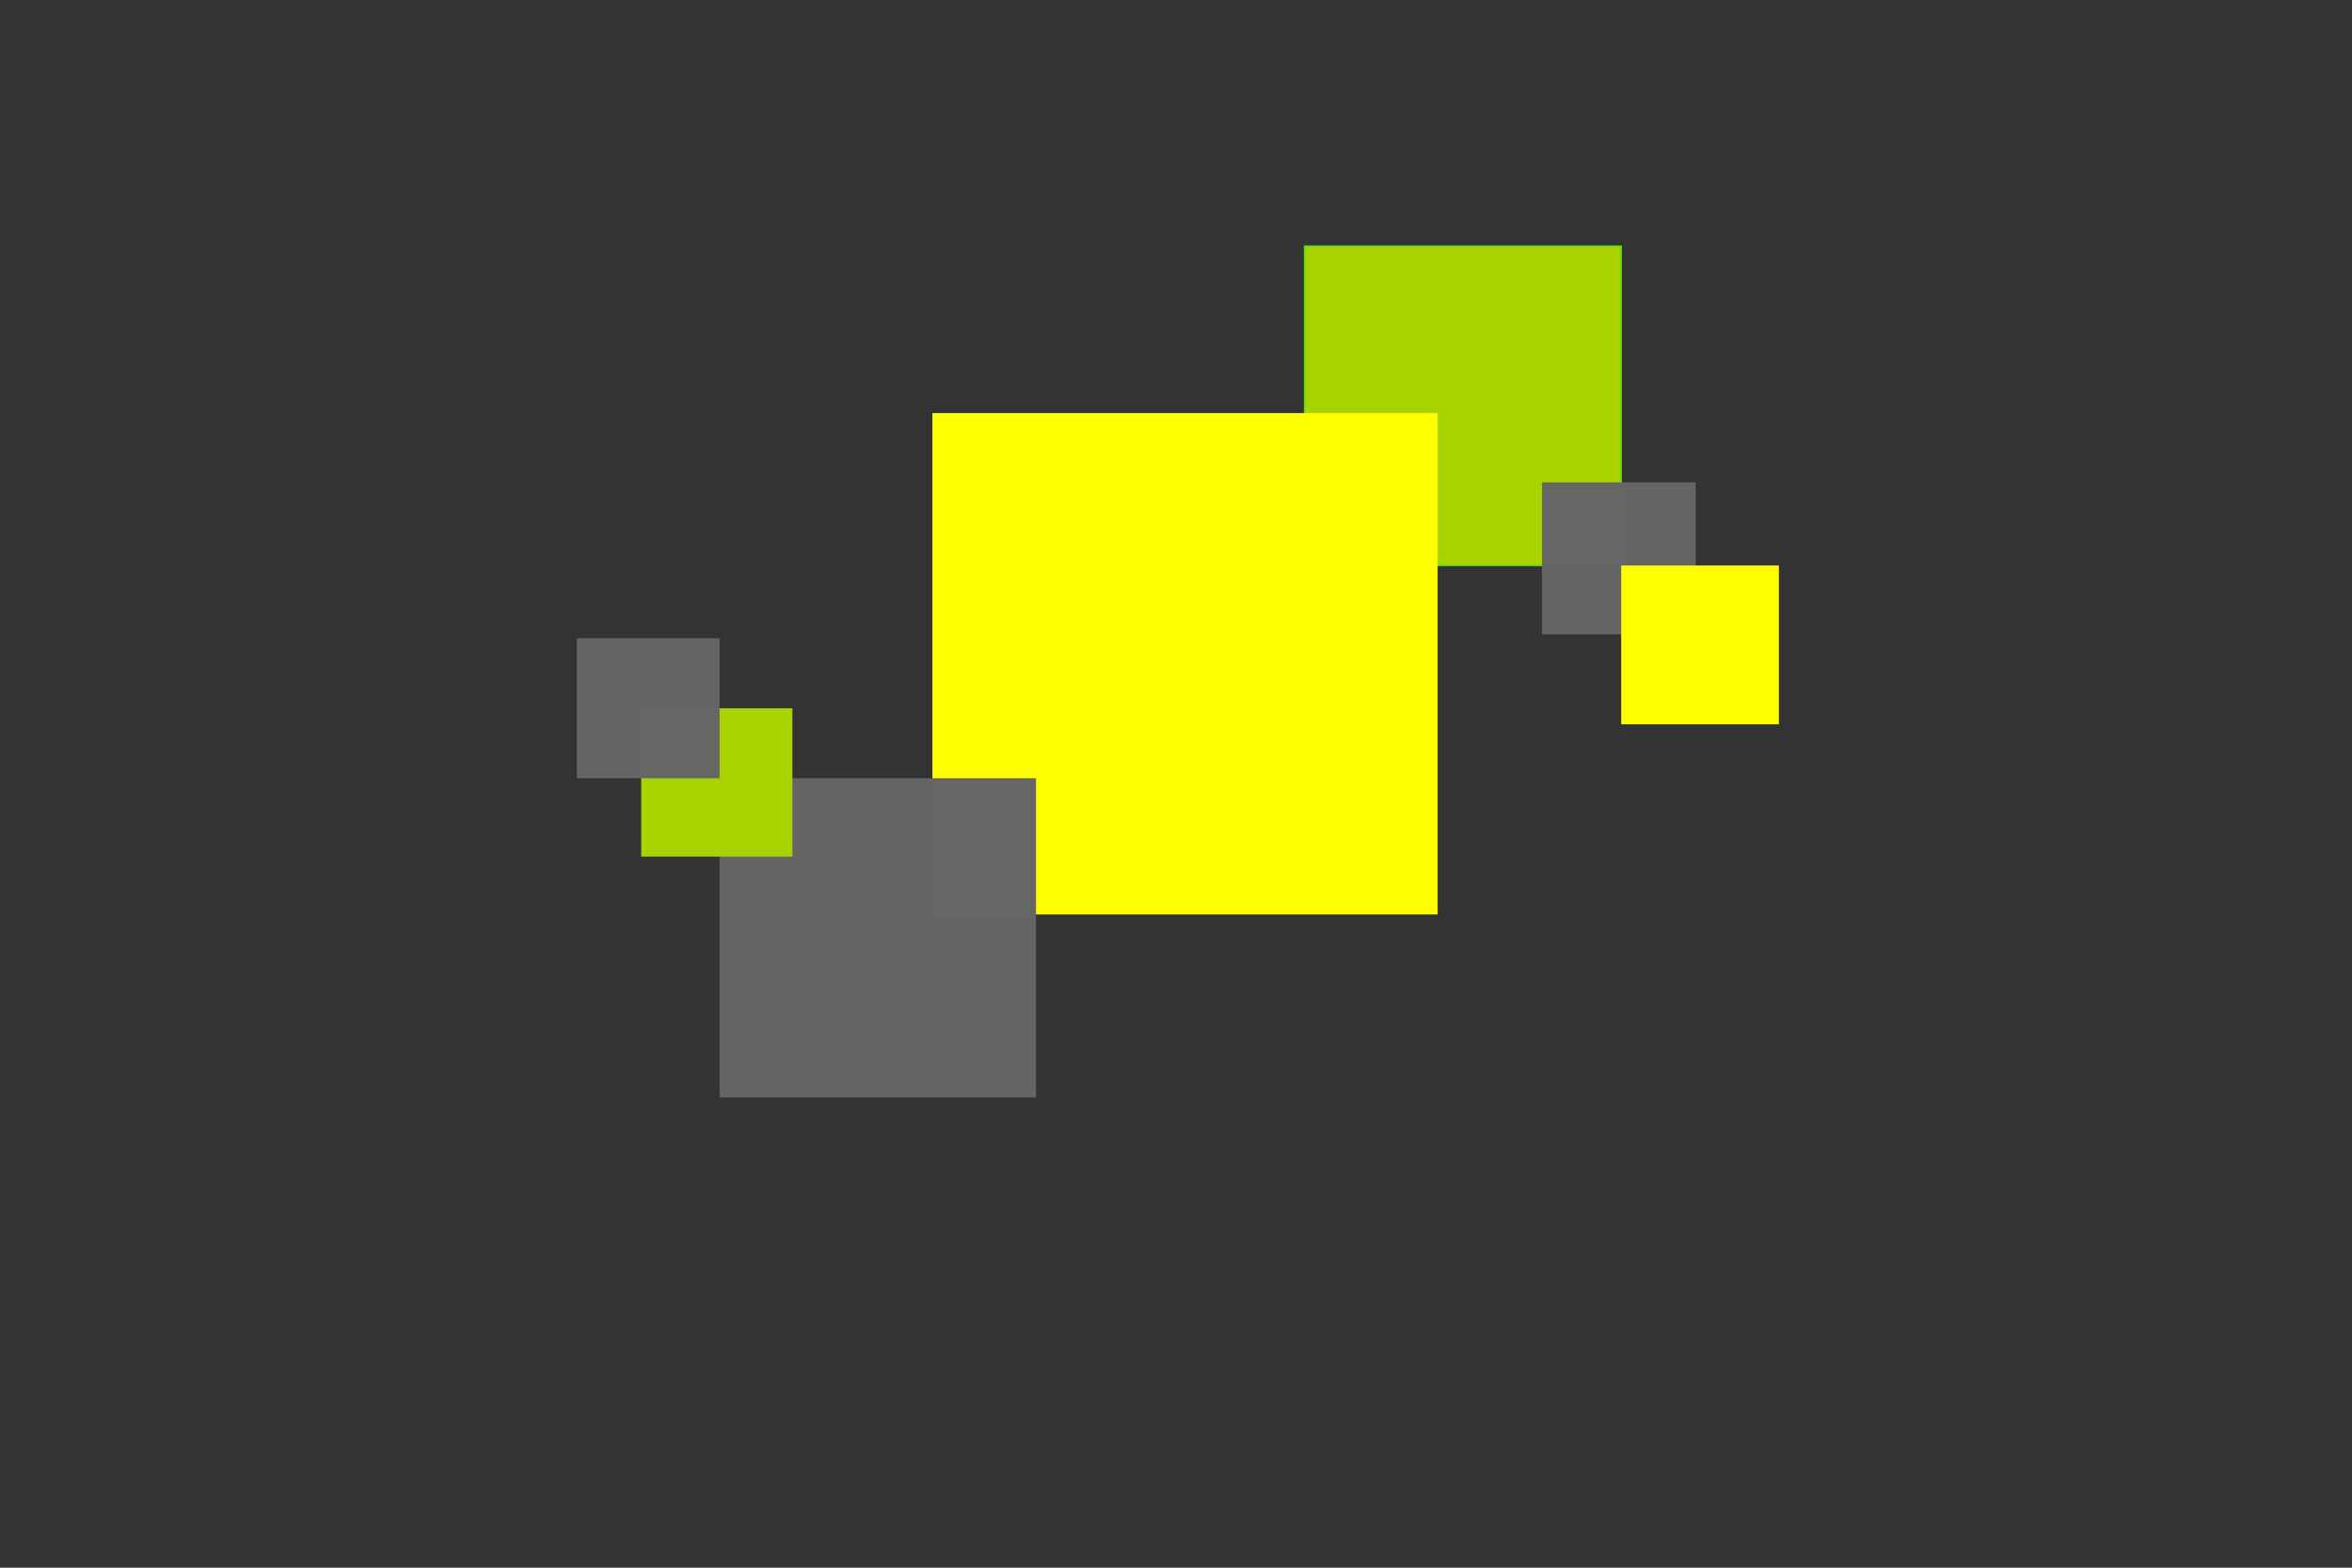 <?xml version="1.0" encoding="UTF-8" standalone="no"?>
<svg
   xmlns:dc="http://purl.org/dc/elements/1.1/"
   xmlns:cc="http://creativecommons.org/ns#"
   xmlns:rdf="http://www.w3.org/1999/02/22-rdf-syntax-ns#"
   xmlns:svg="http://www.w3.org/2000/svg"
   xmlns="http://www.w3.org/2000/svg"
   xmlns:sodipodi="http://sodipodi.sourceforge.net/DTD/sodipodi-0.dtd"
   xmlns:inkscape="http://www.inkscape.org/namespaces/inkscape"
   width="600"
   height="400"
   viewBox="0 0 158.75 105.833"
   version="1.1"
   id="svg8"
   inkscape:version="1.0.2 (e86c870879, 2021-01-15, custom)"
   sodipodi:docname="crtez1.svg">
  <rect x="0" y="0" width="158.75" height="105.833" fill="#333333" stroke="none"/>
  <defs
     id="defs2" />
  <sodipodi:namedview
     id="base"
     pagecolor="#ffffff"
     bordercolor="#666666"
     borderopacity="1.0"
     inkscape:pageopacity="0.0"
     inkscape:pageshadow="2"
     inkscape:zoom="0.98994949"
     inkscape:cx="225.59846"
     inkscape:cy="236.75119"
     inkscape:document-units="mm"
     inkscape:current-layer="layer1"
     inkscape:document-rotation="0"
     showgrid="false"
     units="px"
     inkscape:window-width="2560"
     inkscape:window-height="1377"
     inkscape:window-x="-8"
     inkscape:window-y="-8"
     inkscape:window-maximized="1" />
  <g
     inkscape:label="Layer 1"
     inkscape:groupmode="layer"
     id="layer1">
    <rect
       style="opacity:0.994;fill:#aad400;stroke:#53db16;stroke-width:0.099"
       id="rect833"
       width="21.373"
       height="21.562"
       x="88.052"
       y="16.614" />
    <rect
       style="opacity:0.994;fill:#ffff00;stroke:none;stroke-width:0.108"
       id="rect837"
       width="34.102"
       height="33.848"
       x="62.933"
       y="27.886" />
    <rect
       style="opacity:0.994;fill:#666666;stroke:none;stroke-width:0.116"
       id="rect839"
       width="21.356"
       height="21.545"
       x="48.57"
       y="52.539" />
    <rect
       style="opacity:0.994;fill:#aad400;stroke:none;stroke-width:0.116"
       id="rect841"
       width="10.205"
       height="10.016"
       x="43.278"
       y="47.814" />
    <rect
       style="opacity:0.994;fill:#666666;stroke:none;stroke-width:0.093"
       id="rect843"
       width="10.367"
       height="10.257"
       x="104.079"
       y="32.563" />
    <rect
       style="opacity:0.994;fill:#ffff00;stroke:none;stroke-width:0.147"
       id="rect845"
       width="10.643"
       height="10.721"
       x="109.424"
       y="38.176" />
    <rect
       style="opacity:0.994;fill:#666666;stroke:none;stroke-width:0.098"
       id="rect847"
       width="9.638"
       height="9.449"
       x="38.932"
       y="43.089" />
  </g>
</svg>
